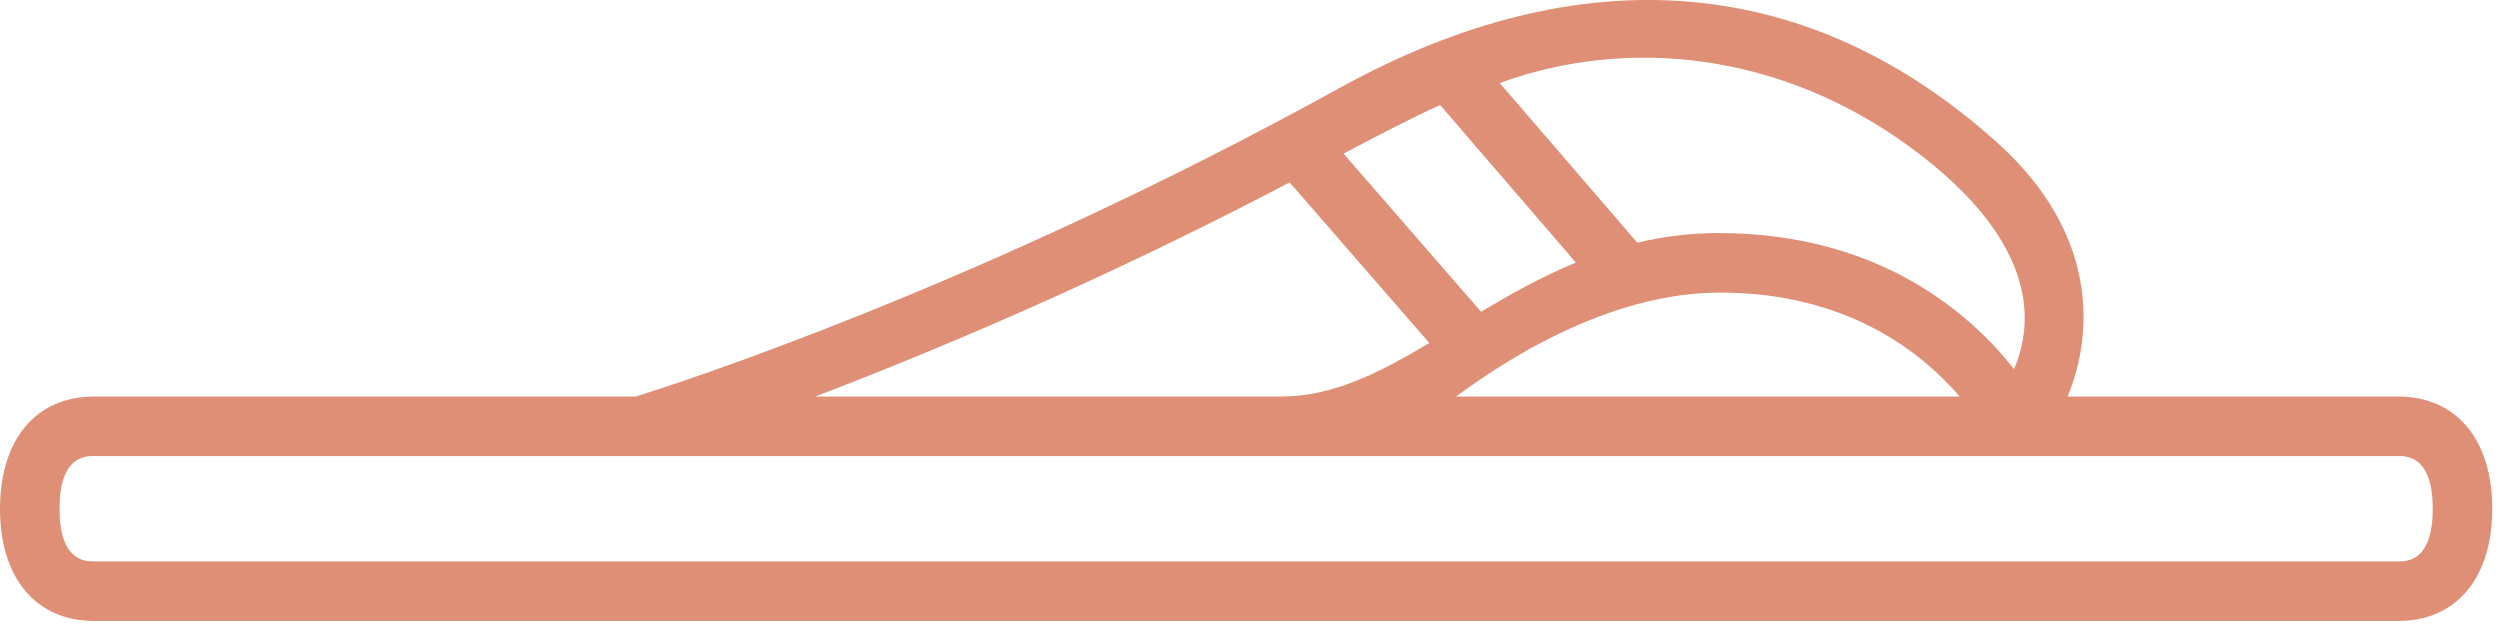 <svg width="112" height="28" viewBox="0 0 112 28" fill="none" xmlns="http://www.w3.org/2000/svg">
<path d="M107.447 17.766H92.625C93.827 14.887 93.958 10.44 89.517 6.428C81.087 -1.187 70.9 -2.065 60.003 3.947C43.855 12.856 30.194 17.232 28.477 17.766H4.206C1.612 17.766 -9.15527e-07 19.692 -9.15527e-07 22.792C-9.15527e-07 25.893 1.612 27.818 4.206 27.818H107.447C110.042 27.818 111.653 25.892 111.653 22.792C111.653 19.691 110.041 17.766 107.447 17.766ZM85.579 6.593C91.559 10.973 91.026 14.706 90.227 16.535C88.347 14.138 84.267 10.441 76.996 10.441C75.699 10.441 74.49 10.603 73.35 10.872L67.188 3.719C72.893 1.64 79.739 2.316 85.579 6.593ZM87.794 17.766H65.218C65.696 17.485 71.086 13.129 76.996 13.108C82.773 13.087 86.132 15.825 87.794 17.766ZM64.52 4.706L70.6 11.764C69.071 12.393 67.672 13.178 66.353 13.967L60.19 6.883C60.556 6.685 63.456 5.158 64.52 4.706ZM57.776 8.172L64.036 15.368C61.773 16.715 59.702 17.766 57.377 17.766H36.512C41.751 15.773 49.315 12.61 57.776 8.172ZM107.447 25.151H4.206C3.825 25.151 2.667 25.151 2.667 22.791C2.667 20.432 3.826 20.432 4.206 20.432H107.447C107.828 20.432 108.987 20.432 108.987 22.791C108.987 25.151 107.827 25.151 107.447 25.151Z" fill="#DE8F75"/>
</svg>
